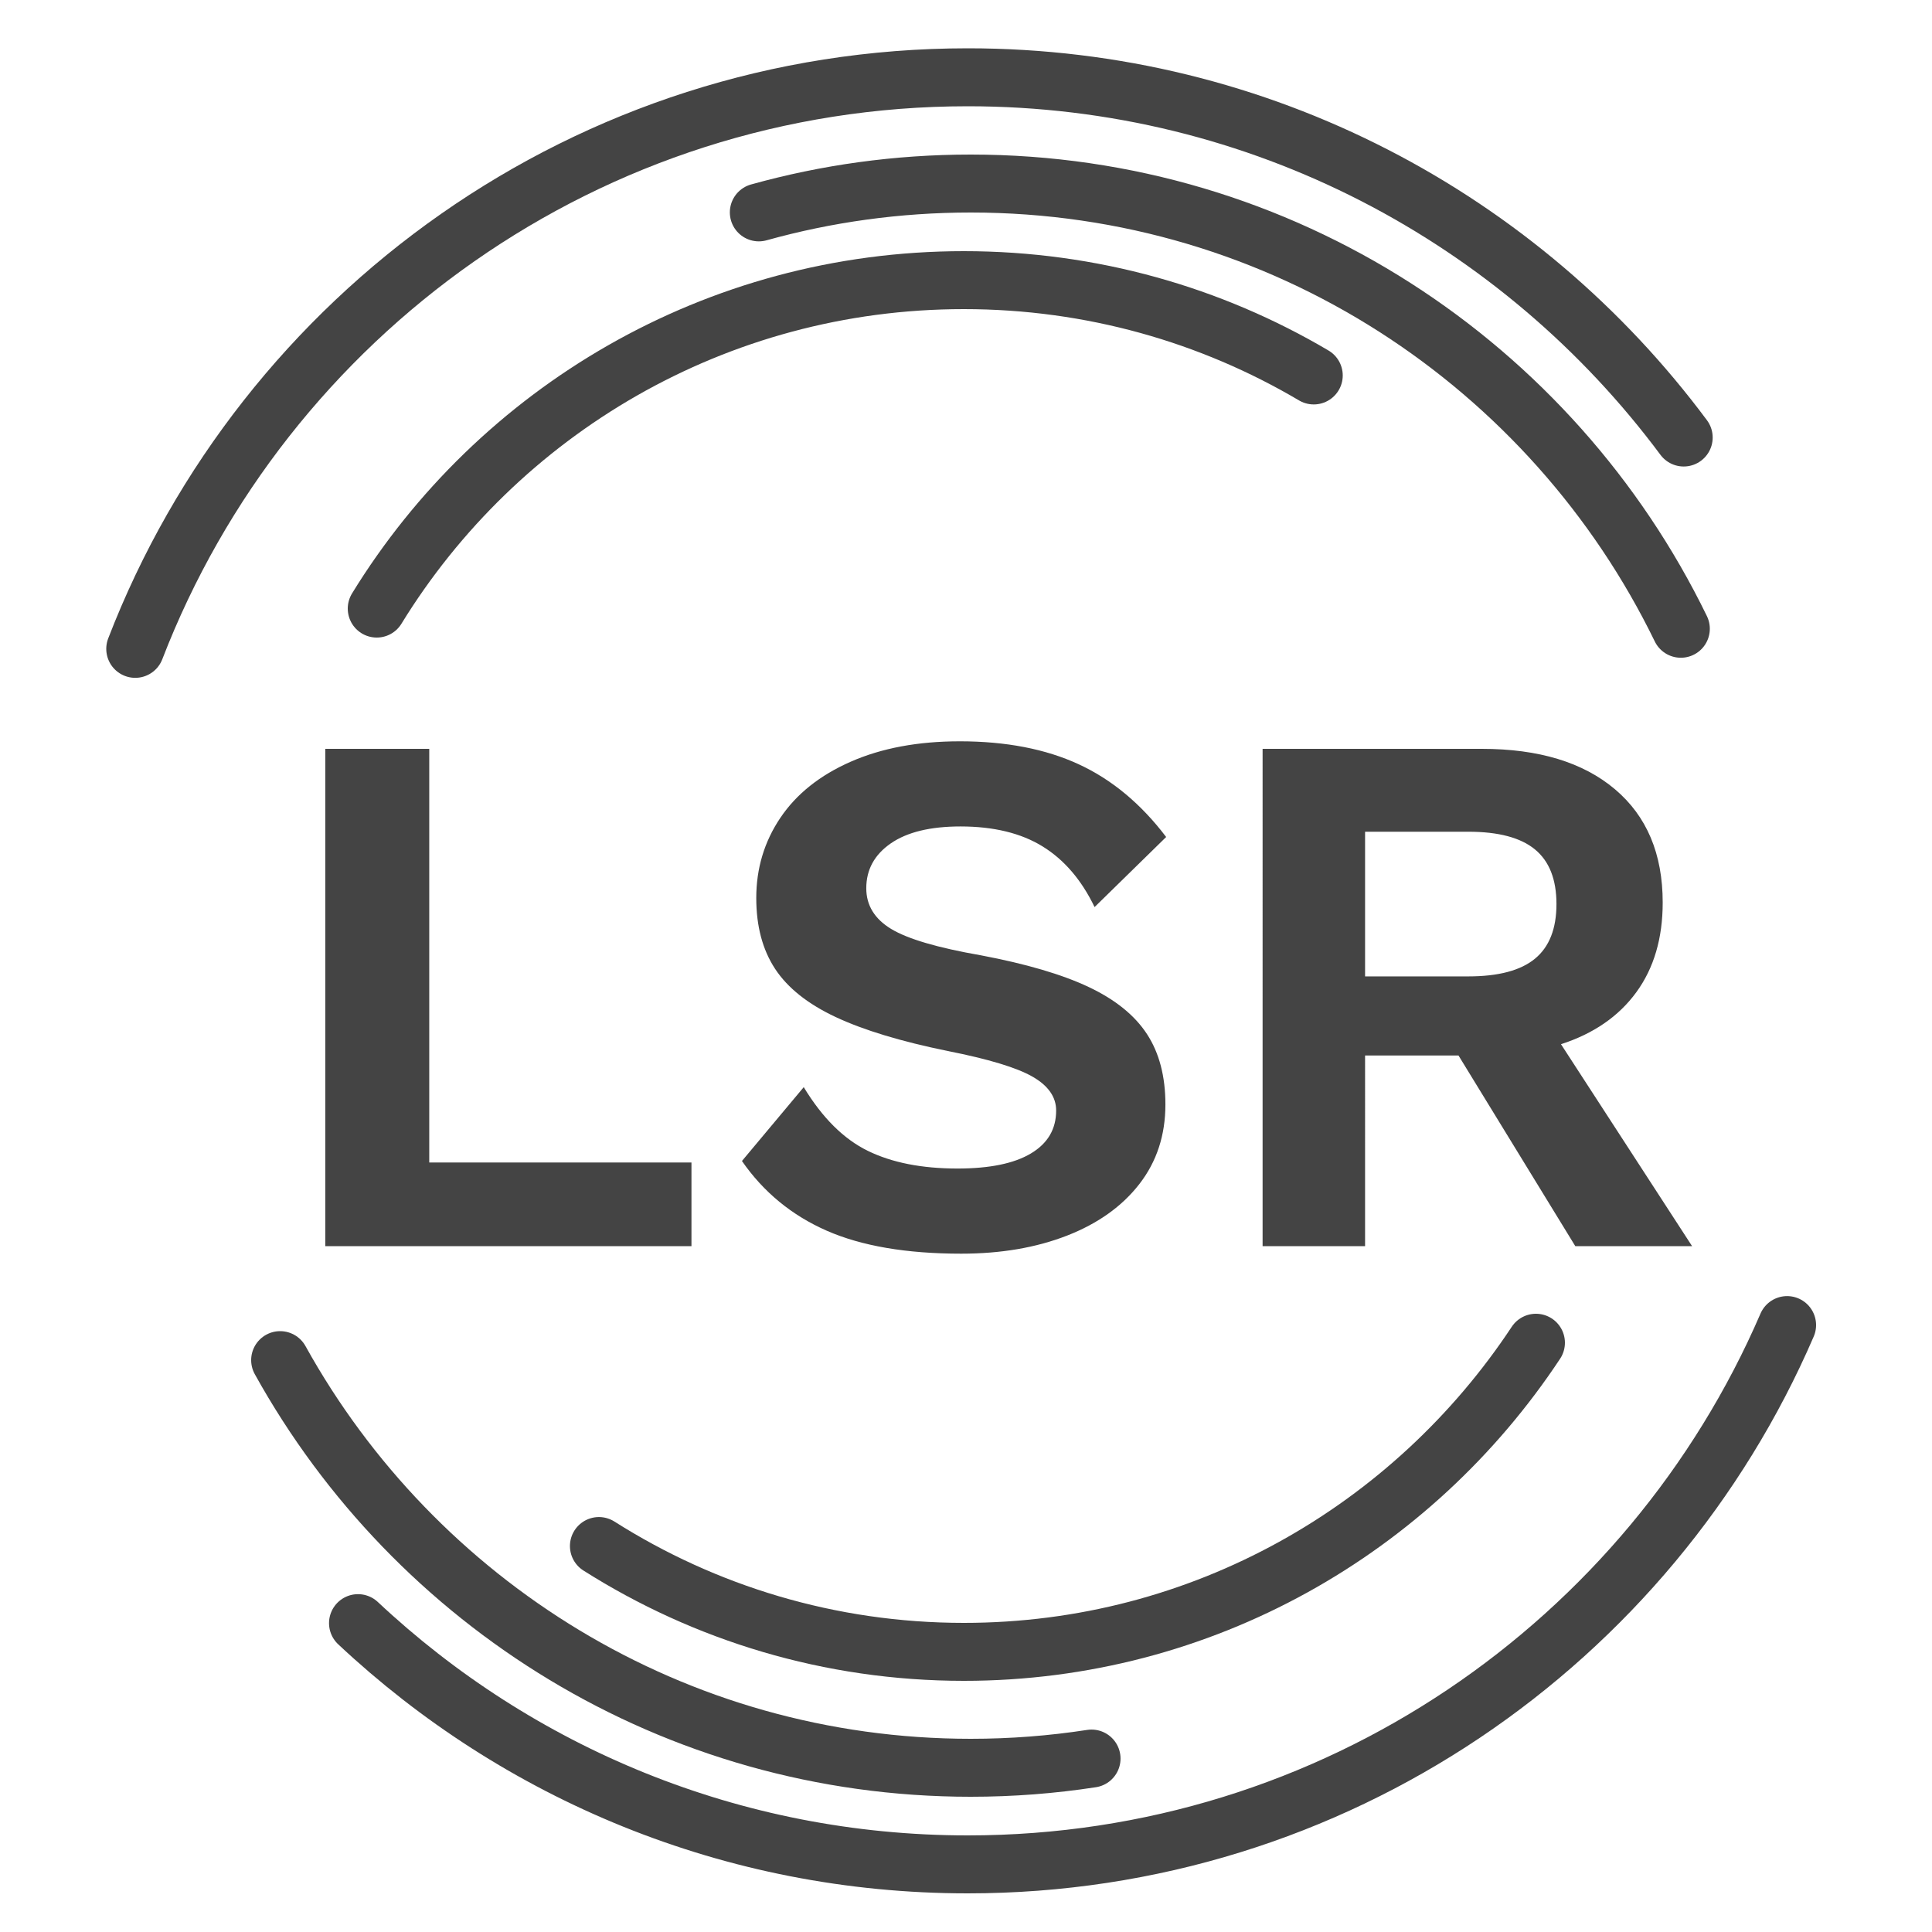 <svg width="200" height="200" xmlns="http://www.w3.org/2000/svg">
  <g fill="none" fill-rule="evenodd">
    <path d="M71.58 120.342V129H33.672V77.52h10.764v42.822H71.58zM99.348 76.74c4.784 0 8.892.793 12.324 2.379 3.432 1.586 6.448 4.095 9.048 7.527l-7.41 7.254c-1.352-2.808-3.146-4.901-5.382-6.279-2.236-1.378-5.07-2.067-8.502-2.067-3.12 0-5.525.585-7.215 1.755-1.69 1.17-2.535 2.717-2.535 4.641 0 1.768.858 3.172 2.574 4.212 1.716 1.04 4.81 1.95 9.282 2.73 4.68.884 8.398 1.976 11.154 3.276 2.756 1.3 4.771 2.925 6.045 4.875 1.274 1.95 1.911 4.381 1.911 7.293 0 3.172-.897 5.915-2.691 8.229-1.794 2.314-4.29 4.095-7.488 5.343-3.198 1.248-6.851 1.872-10.959 1.872-5.668 0-10.309-.793-13.923-2.379-3.614-1.586-6.539-3.991-8.775-7.215l6.396-7.644c1.924 3.172 4.134 5.369 6.63 6.591 2.496 1.222 5.59 1.833 9.282 1.833 3.328 0 5.863-.52 7.605-1.56 1.742-1.04 2.613-2.522 2.613-4.446 0-1.404-.819-2.574-2.457-3.51-1.638-.936-4.563-1.82-8.775-2.652-4.836-.988-8.697-2.158-11.583-3.51-2.886-1.352-4.979-3.016-6.279-4.992-1.3-1.976-1.95-4.42-1.95-7.332 0-3.068.832-5.837 2.496-8.307 1.664-2.47 4.095-4.407 7.293-5.811s6.955-2.106 11.271-2.106zm51.636 32.526h-9.672V129h-10.608V77.52h22.698c5.876 0 10.465 1.391 13.767 4.173 3.302 2.782 4.953 6.695 4.953 11.739 0 3.692-.91 6.786-2.73 9.282s-4.42 4.29-7.8 5.382L175.164 129h-12.09l-12.09-19.734zm-9.672-8.19h10.686c3.12 0 5.421-.611 6.903-1.833 1.482-1.222 2.223-3.107 2.223-5.655s-.741-4.433-2.223-5.655c-1.482-1.222-3.783-1.833-6.903-1.833h-10.686v14.976z" fill="#444"/>
    <path d="M174.296 45.292C157.46 22.659 130.53 8 100.183 8 60.906 8 27.356 32.553 14 67.169M37.061 168.027C53.574 183.516 75.772 193 100.183 193 138.183 193 170.823 170.017 185 137.172" stroke="#444" stroke-width="6" stroke-linecap="round"/>
    <path d="M174 65.089C160.726 37.8 132.796 19 100.489 19c-7.599 0-14.956 1.04-21.936 2.986M29 140.8C42.956 165.97 69.74 183 100.489 183c4.253 0 8.43-.326 12.508-.954" stroke="#444" stroke-width="6" stroke-linecap="round"/>
    <path d="M62 160.045C72.948 166.986 85.901 171 99.783 171 124.483 171 146.243 158.293 159 139M136 38.867C125.387 32.598 113.003 29 99.777 29 74.058 29 51.523 42.606 39 63" stroke="#444" stroke-width="6" stroke-linecap="round"/>
  </g>
</svg>
